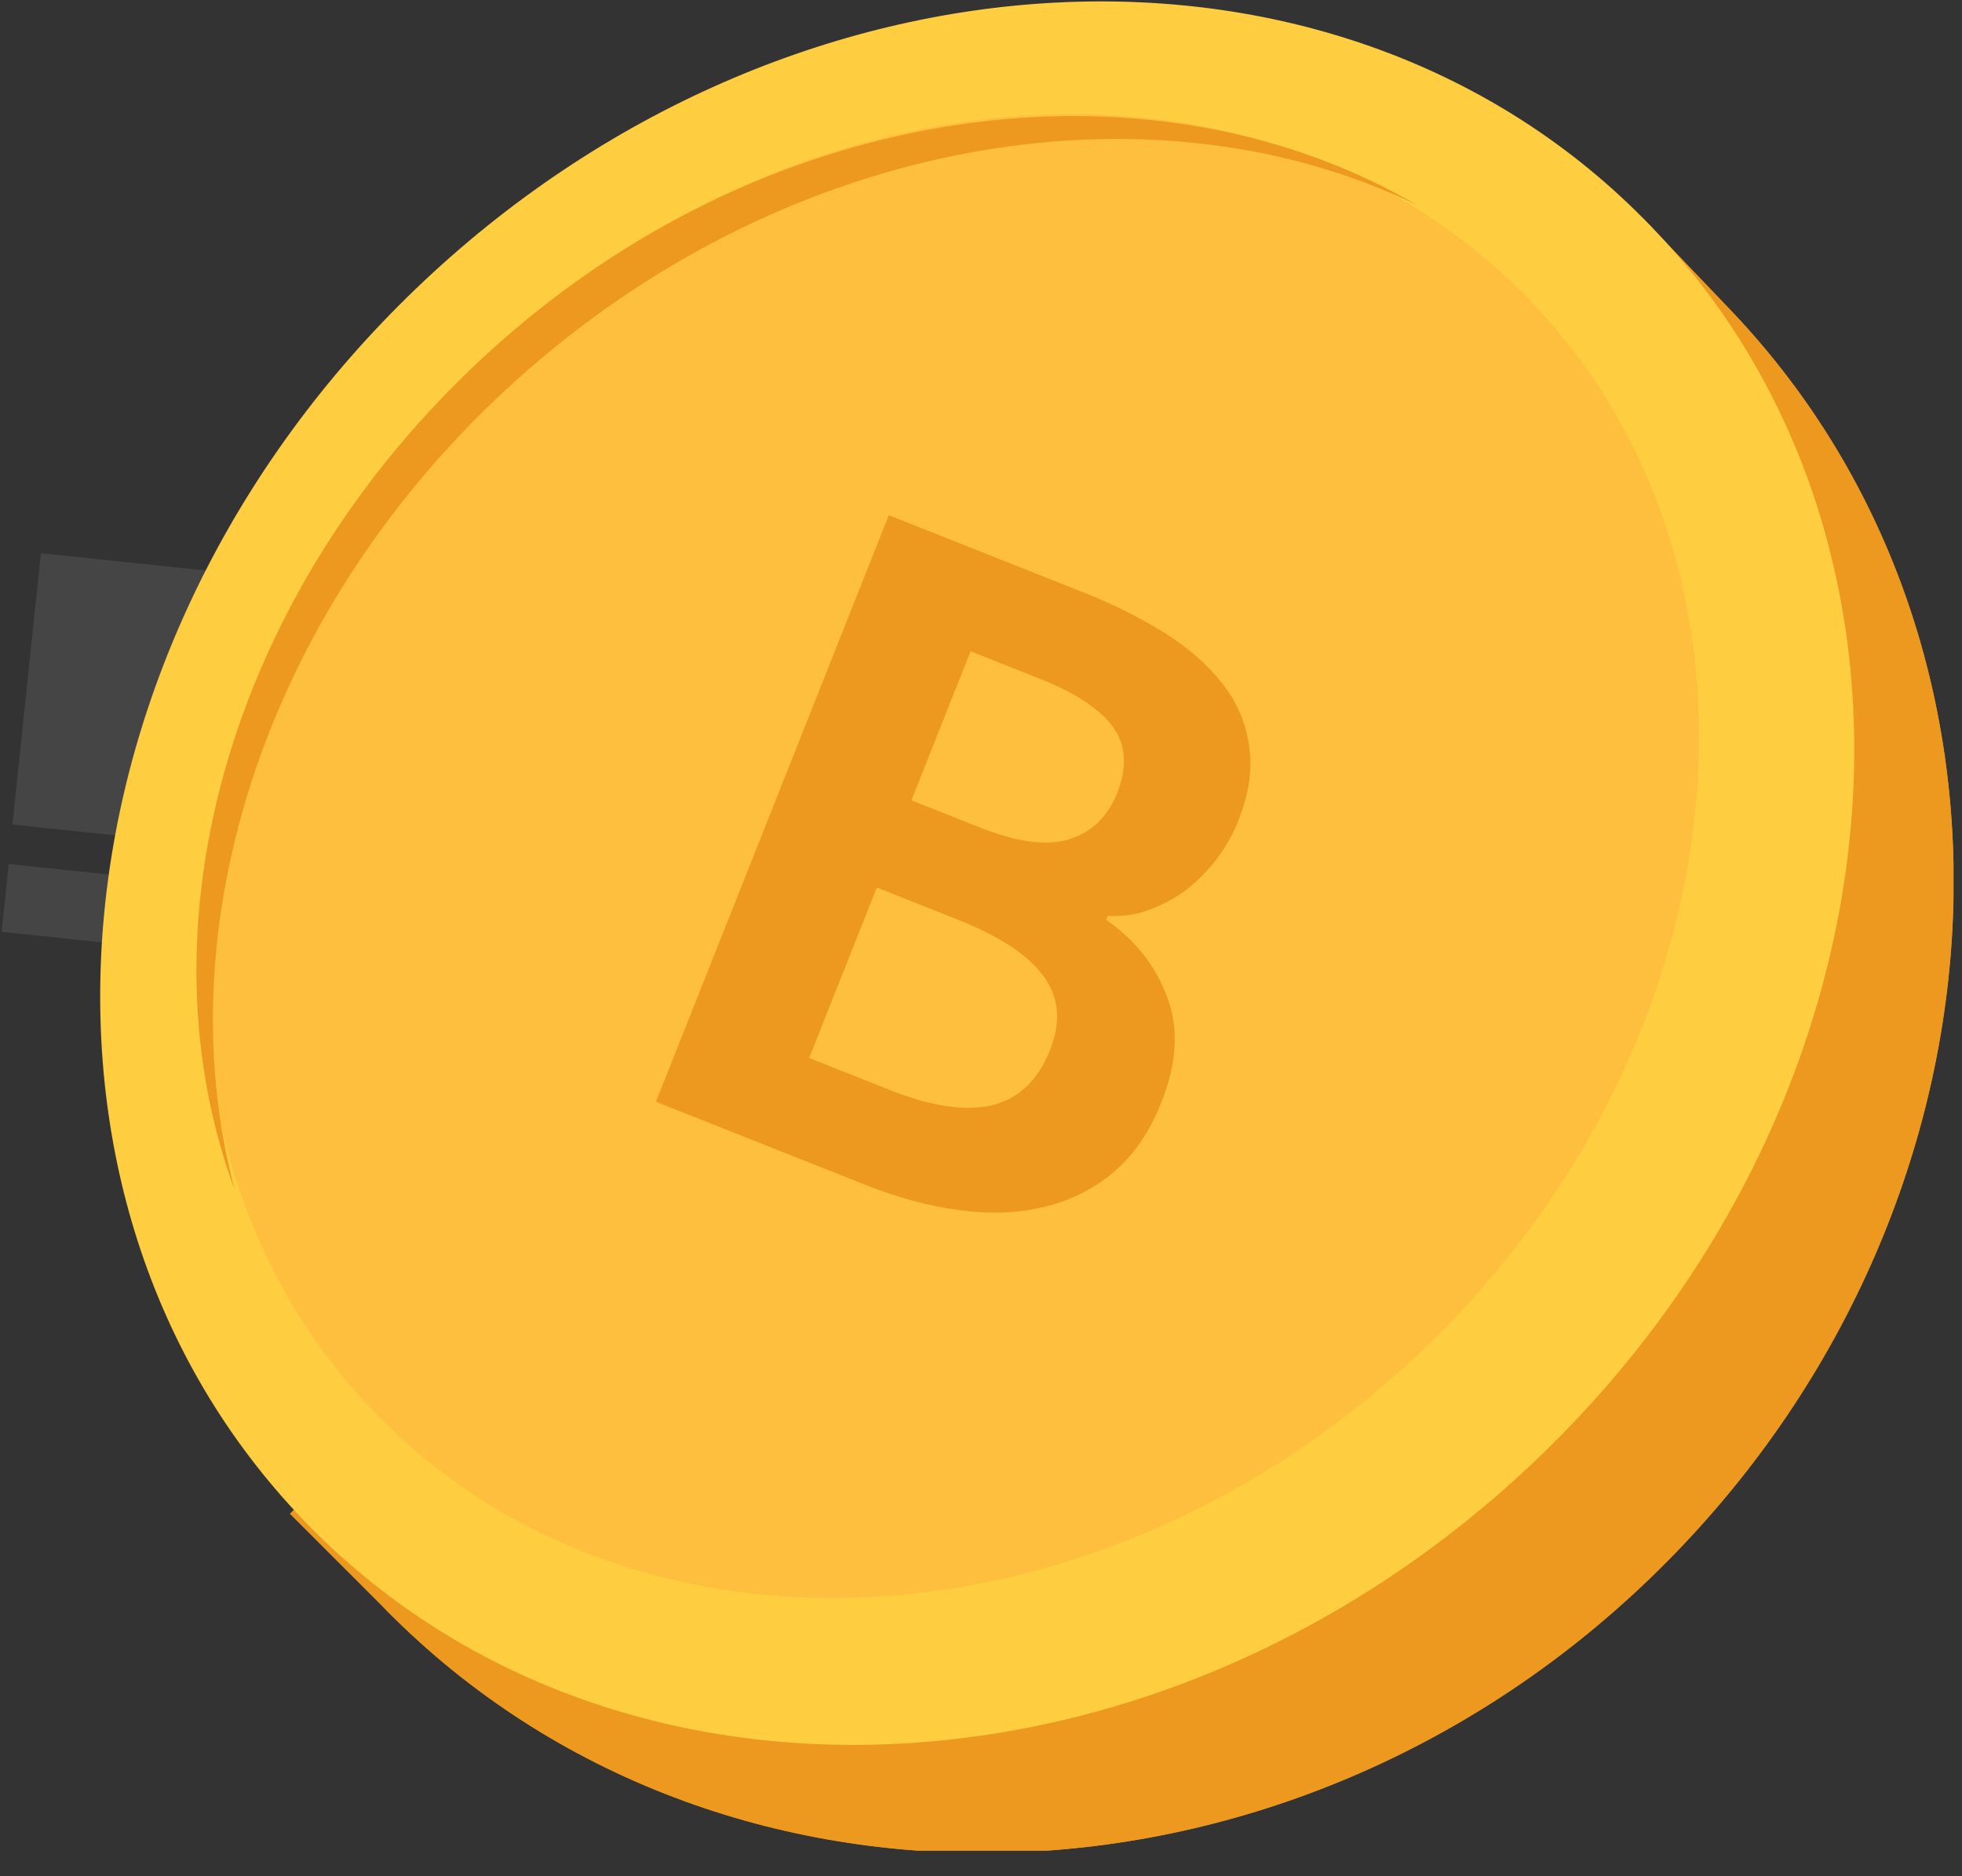 <svg width="46" height="44" viewBox="0 0 46 44" fill="none" xmlns="http://www.w3.org/2000/svg">
<rect x="0" y="0" width="46" height="44" fill="#333333" stroke="none"/>
<g clip-path="url(#clip0)">
<path d="M40.6 7.3L38.5 5.1L38.3 5.3C30.4 -0.7 18.6 0.2 10.7 7.9C2.8 15.6 1.4 27.2 7 35.3L6.8 35.5L8.7 37.4C8.8 37.5 8.8 37.5 8.9 37.6C16.6 45.6 30 45.4 38.7 37C47.4 28.6 48.2 15.3 40.6 7.3Z" fill="#ED9920"/>
<g opacity="0.3">
<path opacity="0.3" d="M44.858 24.949L0.205 20.262L0.038 21.853L44.691 26.541L44.858 24.949Z" fill="white"/>
<path opacity="0.3" d="M45.612 17.66L0.959 12.973L0.291 19.337L44.944 24.025L45.612 17.66Z" fill="white"/>
</g>
<g clip-path="url(#clip1)">
<path d="M40.6 7.3L38.5 5.1L38.3 5.3C30.4 -0.7 18.6 0.2 10.7 7.9C2.8 15.6 1.4 27.2 7 35.3L6.8 35.5L8.7 37.4C8.8 37.5 8.8 37.5 8.9 37.6C16.6 45.6 30 45.4 38.7 37C47.4 28.6 48.2 15.3 40.6 7.3Z" fill="#ED9920"/>
<path d="M36.069 34.185C44.795 25.809 45.979 12.882 38.712 5.311C31.446 -2.26 18.48 -1.608 9.754 6.768C1.027 15.144 -0.156 28.071 7.111 35.642C14.377 43.213 27.342 42.561 36.069 34.185Z" fill="#FFCD40"/>
<path d="M33.4 31.62C40.891 24.43 42.004 13.432 35.884 7.057C29.765 0.681 18.731 1.342 11.24 8.532C3.749 15.722 2.636 26.719 8.756 33.095C14.875 39.47 25.909 38.81 33.4 31.62Z" fill="#FFBF3E"/>
<path d="M12.701 8.398C19.001 3.098 27.201 1.898 33.201 4.798C27.201 1.298 18.601 2.198 12.101 7.698C5.601 13.198 3.101 21.398 5.501 27.898C3.801 21.498 6.401 13.698 12.701 8.398Z" fill="#ED9920"/>
</g>
<path d="M20.838 12.082L25.393 13.889C26.099 14.169 26.734 14.486 27.297 14.838C27.86 15.191 28.313 15.586 28.655 16.023C28.998 16.46 29.208 16.945 29.284 17.477C29.372 18.014 29.288 18.605 29.032 19.249C28.904 19.572 28.735 19.87 28.526 20.146C28.316 20.421 28.076 20.663 27.807 20.872C27.543 21.068 27.251 21.225 26.932 21.342C26.63 21.452 26.311 21.497 25.974 21.479L25.937 21.572C26.612 22.04 27.085 22.637 27.357 23.361C27.642 24.091 27.599 24.921 27.23 25.85C26.955 26.544 26.58 27.091 26.106 27.491C25.632 27.891 25.086 28.162 24.47 28.305C23.866 28.453 23.204 28.477 22.483 28.378C21.775 28.283 21.043 28.086 20.287 27.786L15.379 25.838L20.838 12.082ZM22.968 19.403C23.848 19.753 24.55 19.845 25.074 19.68C25.599 19.515 25.971 19.154 26.193 18.596C26.434 17.989 26.401 17.474 26.096 17.051C25.79 16.629 25.222 16.253 24.392 15.923L22.756 15.274L21.369 18.769L22.968 19.403ZM20.886 25.57C21.828 25.944 22.613 26.062 23.242 25.924C23.875 25.774 24.335 25.339 24.62 24.621C24.885 23.951 24.829 23.37 24.452 22.875C24.086 22.386 23.427 21.952 22.472 21.574L20.558 20.814L18.971 24.811L20.886 25.57Z" fill="#ED9920"/>
</g>
<defs>
<clipPath id="clip0">
<rect width="45.8" height="43.4" fill="white"/>
</clipPath>
<clipPath id="clip1">
<rect width="45.8" height="43.4" fill="white"/>
</clipPath>
</defs>
</svg>

